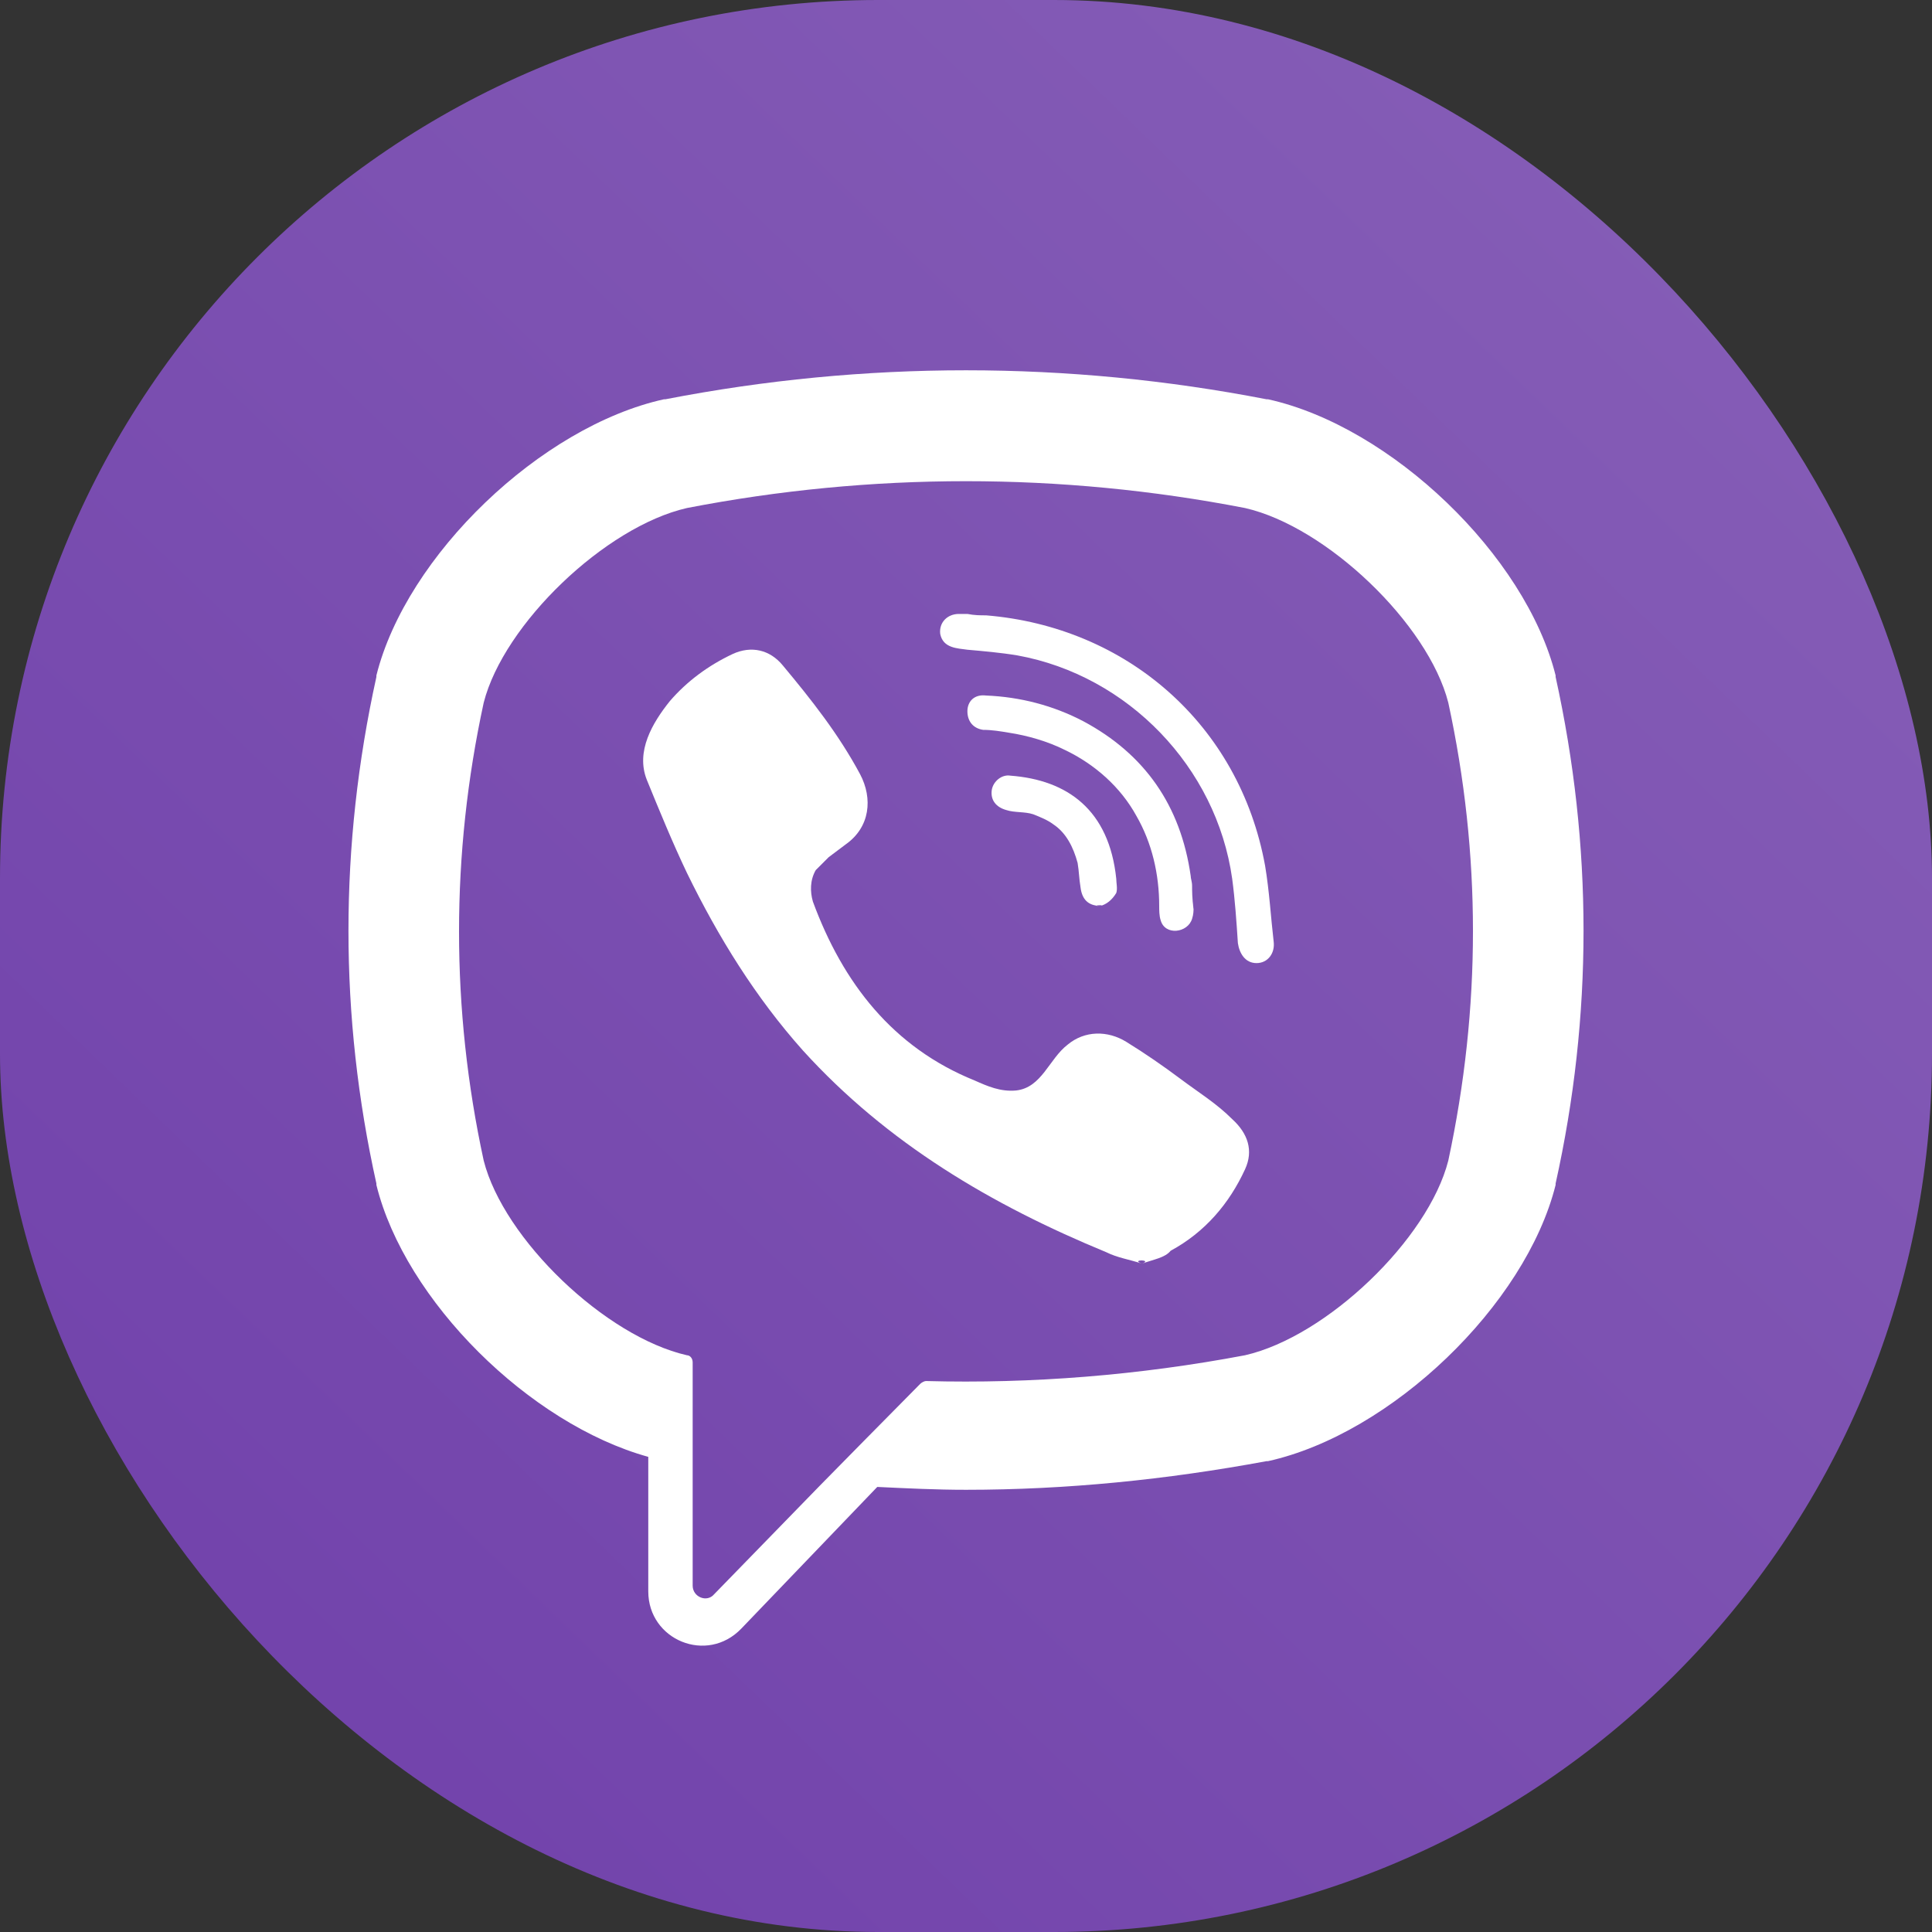 <svg width="44" height="44" viewBox="0 0 44 44" fill="none" xmlns="http://www.w3.org/2000/svg">
<rect x="0" y="0" width="44" height="44" fill="#333333" stroke="none"/>
<g clip-path="url(#clip0_78_2433)">
<rect width="44" height="44" fill="url(#paint0_linear_78_2433)"/>
<path d="M35.428 15.416V15.383C34.744 12.646 31.68 9.712 28.877 9.093H28.844C24.314 8.213 19.686 8.213 15.155 9.093H15.123C12.32 9.712 9.256 12.646 8.572 15.383V15.416C7.724 19.262 7.724 23.14 8.572 26.954V26.986C9.224 29.626 12.059 32.429 14.764 33.179V36.243C14.764 37.351 16.101 37.905 16.883 37.09L19.979 33.864C20.664 33.896 21.316 33.929 22 33.929C24.282 33.929 26.563 33.7 28.844 33.277H28.877C31.68 32.657 34.744 29.724 35.428 26.986V26.954C36.276 23.14 36.276 19.262 35.428 15.416ZM32.984 26.432C32.527 28.225 30.213 30.441 28.355 30.865C25.944 31.321 23.499 31.517 21.087 31.452C21.055 31.452 20.99 31.484 20.957 31.517C20.599 31.875 18.675 33.831 18.675 33.831L16.264 36.308C16.101 36.504 15.775 36.373 15.775 36.112V31.028C15.775 30.93 15.71 30.865 15.644 30.865C13.787 30.441 11.473 28.225 11.016 26.432C10.267 22.977 10.267 19.457 11.016 16.003C11.473 14.21 13.787 11.994 15.644 11.57C19.849 10.755 24.151 10.755 28.355 11.57C30.213 11.994 32.527 14.21 32.984 16.003C33.733 19.457 33.733 22.945 32.984 26.432Z" fill="white"/>
<path d="M26.009 28.779C25.716 28.681 25.455 28.648 25.194 28.518C22.587 27.443 20.207 26.041 18.285 23.923C17.209 22.717 16.361 21.348 15.645 19.881C15.319 19.197 15.025 18.48 14.732 17.763C14.471 17.111 14.862 16.459 15.253 15.97C15.645 15.514 16.133 15.155 16.687 14.894C17.111 14.699 17.535 14.797 17.828 15.155C18.48 15.937 19.099 16.72 19.588 17.632C19.881 18.186 19.816 18.838 19.262 19.229C19.132 19.327 19.002 19.425 18.871 19.523C18.773 19.62 18.676 19.718 18.578 19.816C18.447 20.044 18.447 20.305 18.513 20.533C19.197 22.391 20.338 23.857 22.196 24.607C22.489 24.737 22.782 24.868 23.141 24.835C23.727 24.77 23.89 24.118 24.314 23.792C24.705 23.466 25.227 23.466 25.65 23.727C26.074 23.988 26.498 24.281 26.889 24.574C27.28 24.868 27.704 25.128 28.062 25.487C28.421 25.813 28.551 26.204 28.356 26.628C27.997 27.41 27.443 28.062 26.661 28.485C26.53 28.648 26.27 28.681 26.009 28.779C26.27 28.681 25.716 28.681 26.009 28.779Z" fill="white"/>
<path d="M22.456 14.014C25.65 14.275 28.225 16.492 28.812 19.718C28.91 20.305 28.942 20.892 29.007 21.446C29.04 21.706 28.877 21.934 28.616 21.934C28.355 21.934 28.225 21.706 28.192 21.478C28.16 20.989 28.127 20.5 28.062 20.012C27.704 17.469 25.683 15.383 23.173 14.927C22.782 14.862 22.391 14.829 22.032 14.797C21.804 14.764 21.478 14.764 21.413 14.438C21.381 14.178 21.576 13.982 21.837 13.982C21.902 13.982 21.967 13.982 22.032 13.982C22.195 14.014 22.326 14.014 22.456 14.014Z" fill="white"/>
<path d="M27.182 20.696C27.182 20.729 27.182 20.826 27.149 20.924C27.052 21.25 26.53 21.315 26.433 20.957C26.4 20.859 26.4 20.729 26.4 20.631C26.4 19.914 26.237 19.197 25.878 18.577C25.52 17.925 24.933 17.404 24.249 17.078C23.858 16.883 23.401 16.752 22.978 16.687C22.782 16.654 22.587 16.622 22.391 16.622C22.163 16.589 22.032 16.426 22.032 16.198C22.032 15.97 22.195 15.807 22.456 15.84C23.238 15.872 23.988 16.068 24.672 16.426C26.074 17.176 26.889 18.349 27.117 19.946C27.117 20.012 27.149 20.077 27.149 20.174C27.149 20.272 27.149 20.468 27.182 20.696C27.149 20.468 27.182 20.729 27.182 20.696Z" fill="white"/>
<path d="M25.064 20.631C24.77 20.631 24.64 20.468 24.608 20.207C24.575 20.012 24.575 19.849 24.542 19.653C24.445 19.294 24.282 18.968 23.988 18.773C23.858 18.675 23.695 18.61 23.532 18.545C23.336 18.48 23.108 18.512 22.913 18.447C22.684 18.382 22.554 18.219 22.587 17.991C22.619 17.795 22.815 17.632 23.01 17.665C24.314 17.763 25.259 18.447 25.422 20.012C25.422 20.109 25.455 20.24 25.422 20.337C25.325 20.5 25.194 20.598 25.064 20.631C25.194 20.598 24.77 20.631 25.064 20.631Z" fill="white"/>
<path d="M25.487 27.019C25.683 26.954 25.227 26.954 25.487 27.019V27.019Z" fill="white"/>
<path d="M26.498 20.012C26.465 19.816 26.498 20.077 26.498 20.012V20.012Z" fill="white"/>
</g>
<defs>
<linearGradient id="paint0_linear_78_2433" x1="44" y1="-1.63" x2="1.35987e-06" y2="44" gradientUnits="userSpaceOnUse">
<stop stop-color="#8861B8"/>
<stop offset="1" stop-color="#6F3FAA"/>
</linearGradient>
<clipPath id="clip0_78_2433">
<rect width="44" height="44" rx="20" fill="white"/>
</clipPath>
</defs>
</svg>
